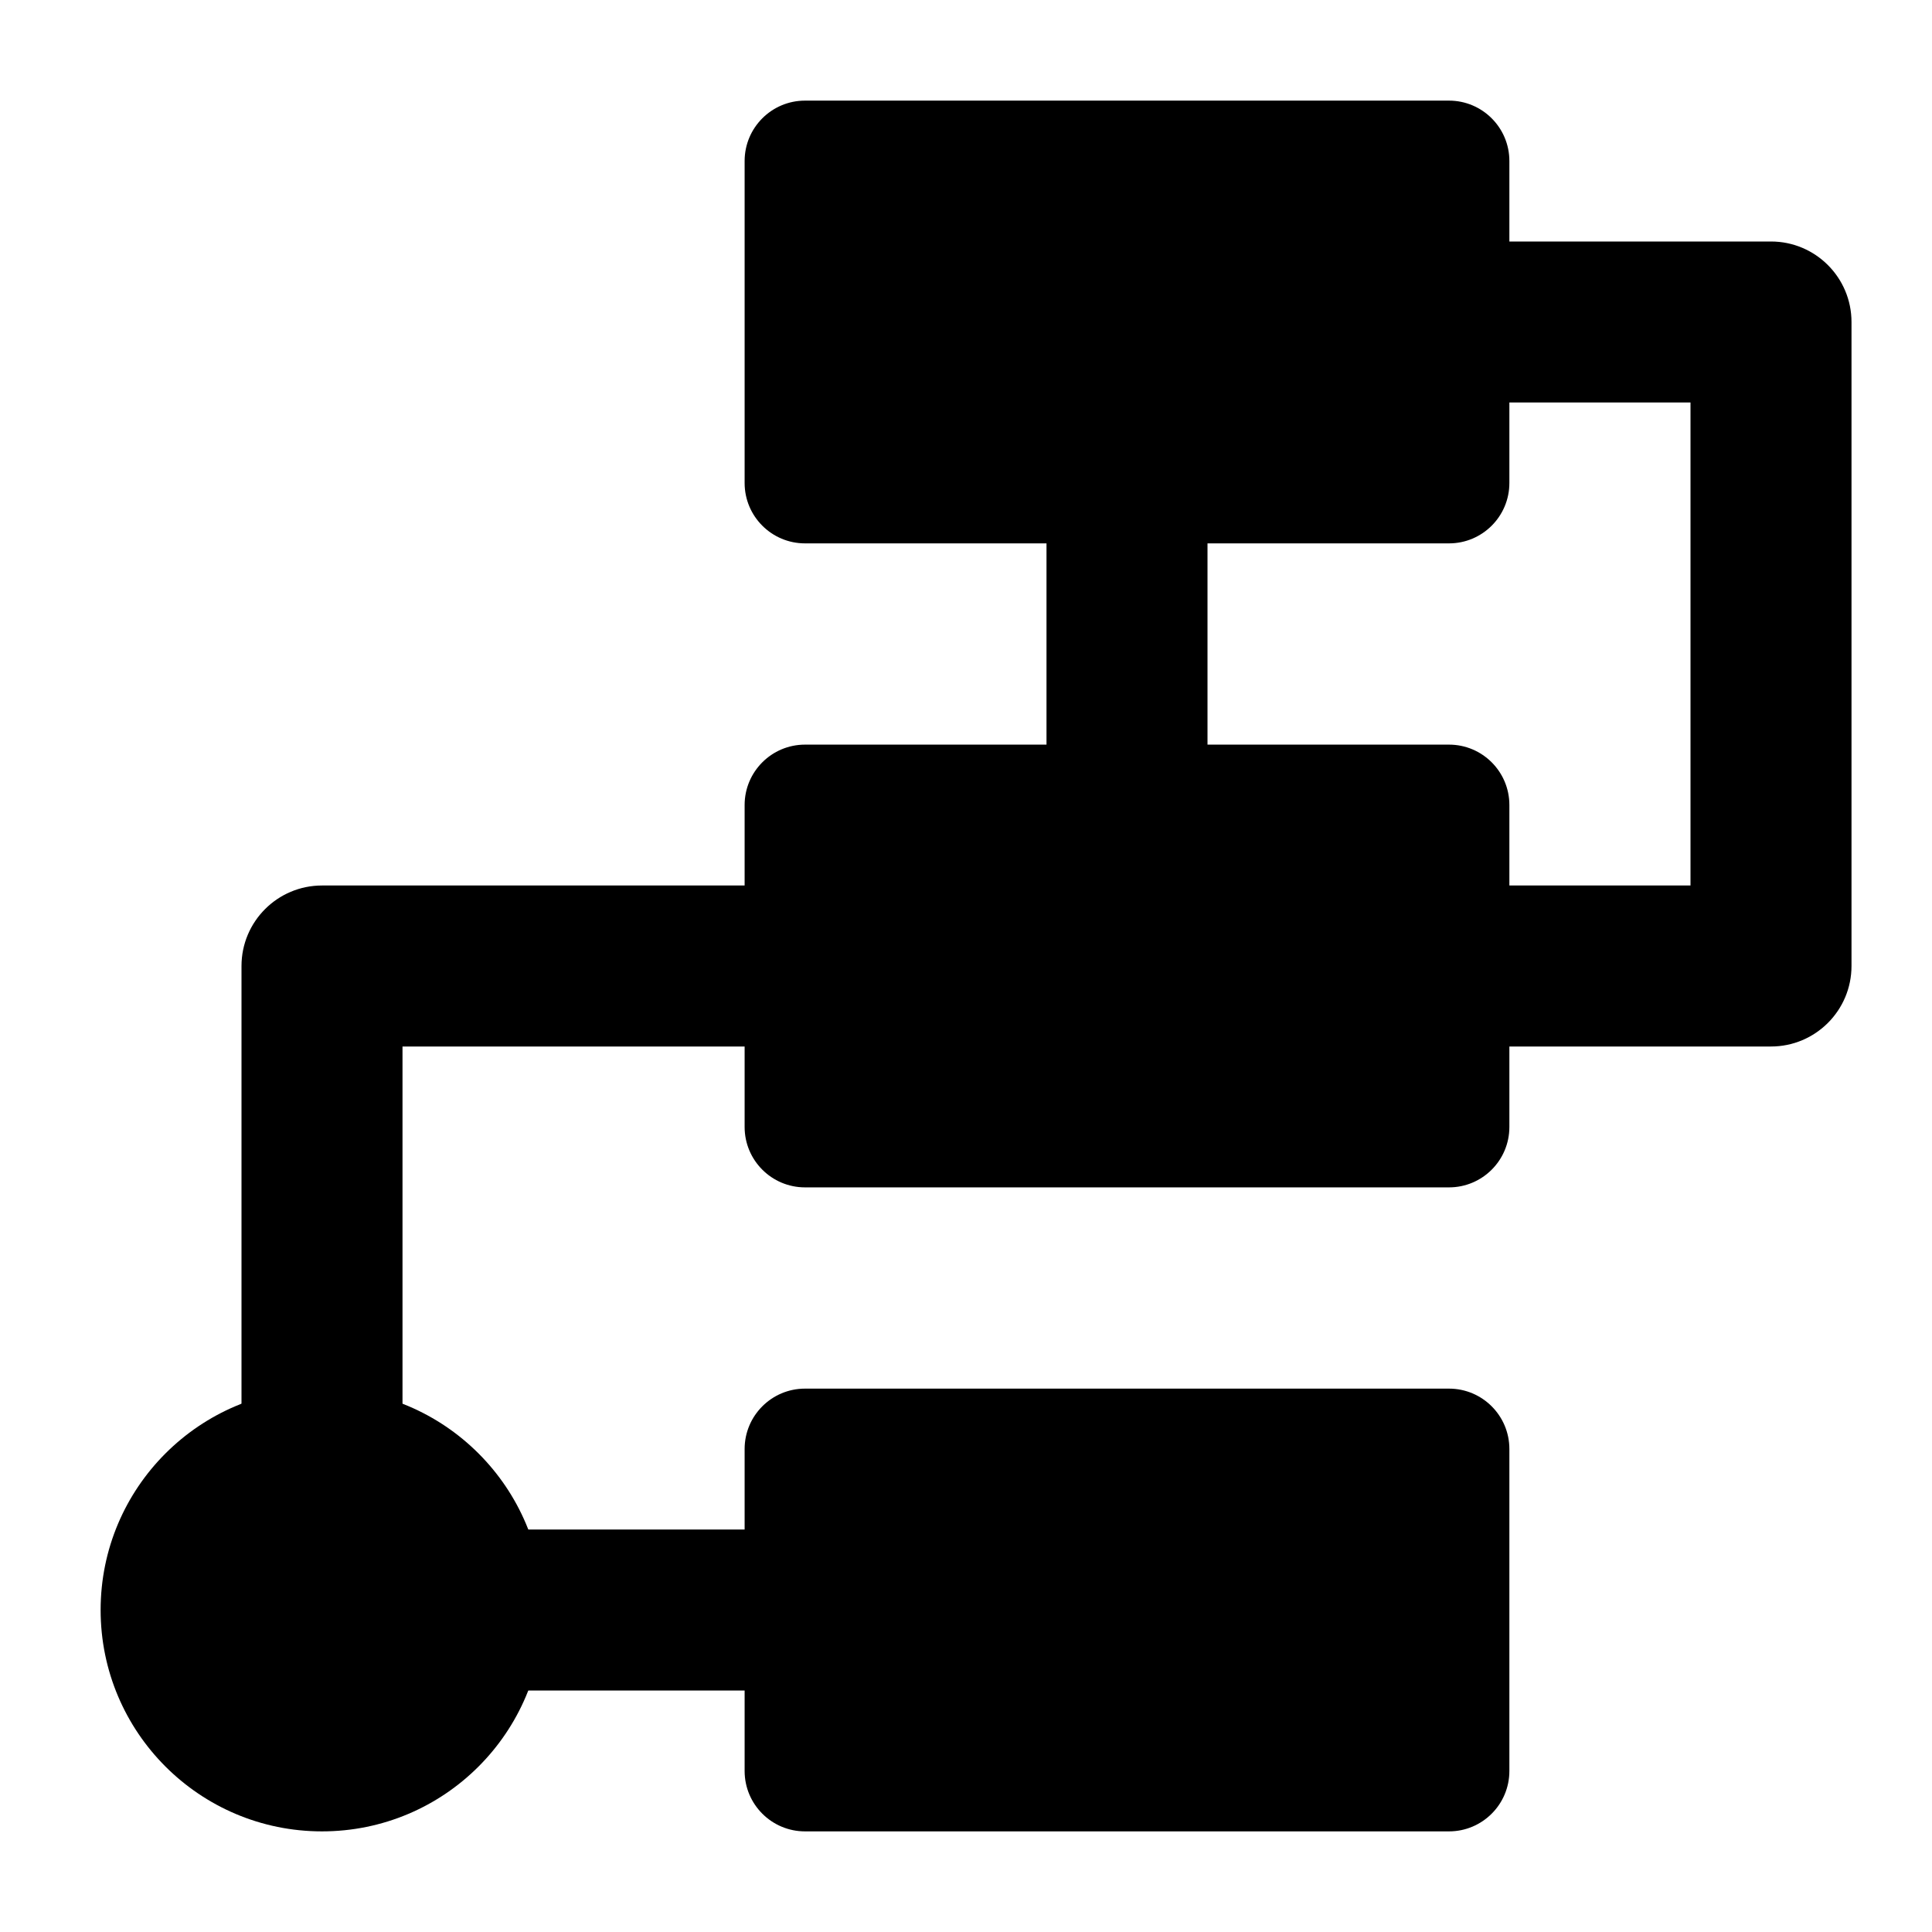 <svg width="24" height="24" viewBox="0 0 24 24" xmlns="http://www.w3.org/2000/svg">
    <path d="M9.25 2C9.25 1.586 9.586 1.25 10 1.25H18C18.414 1.25 18.75 1.586 18.75 2V6C18.75 6.414 18.414 6.75 18 6.75H10C9.586 6.75 9.25 6.414 9.25 6V2Z"/>
    <path d="M9.25 10C9.25 9.586 9.586 9.25 10 9.25H18C18.414 9.25 18.75 9.586 18.75 10V14C18.75 14.414 18.414 14.75 18 14.75H10C9.586 14.75 9.25 14.414 9.25 14V10Z"/>
    <path d="M9.25 18C9.25 17.586 9.586 17.25 10 17.25H18C18.414 17.25 18.75 17.586 18.75 18V22C18.75 22.414 18.414 22.75 18 22.75H10C9.586 22.75 9.25 22.414 9.25 22V18Z"/>
    <path d="M1.25 20C1.25 18.481 2.481 17.25 4 17.25C5.519 17.25 6.75 18.481 6.75 20C6.75 21.519 5.519 22.75 4 22.75C2.481 22.75 1.25 21.519 1.25 20Z"/>
    <path fill-rule="evenodd" clip-rule="evenodd" d="M13 10V6H15V10H13ZM3 12C3 11.448 3.448 11 4 11H10V13H5V18H3V12ZM10 21H6V19H10V21Z"/>
    <path fill-rule="evenodd" clip-rule="evenodd" d="M21 5H18V3H22C22.552 3 23 3.448 23 4V12C23 12.552 22.552 13 22 13H18V11H21V5Z"/>
</svg>

